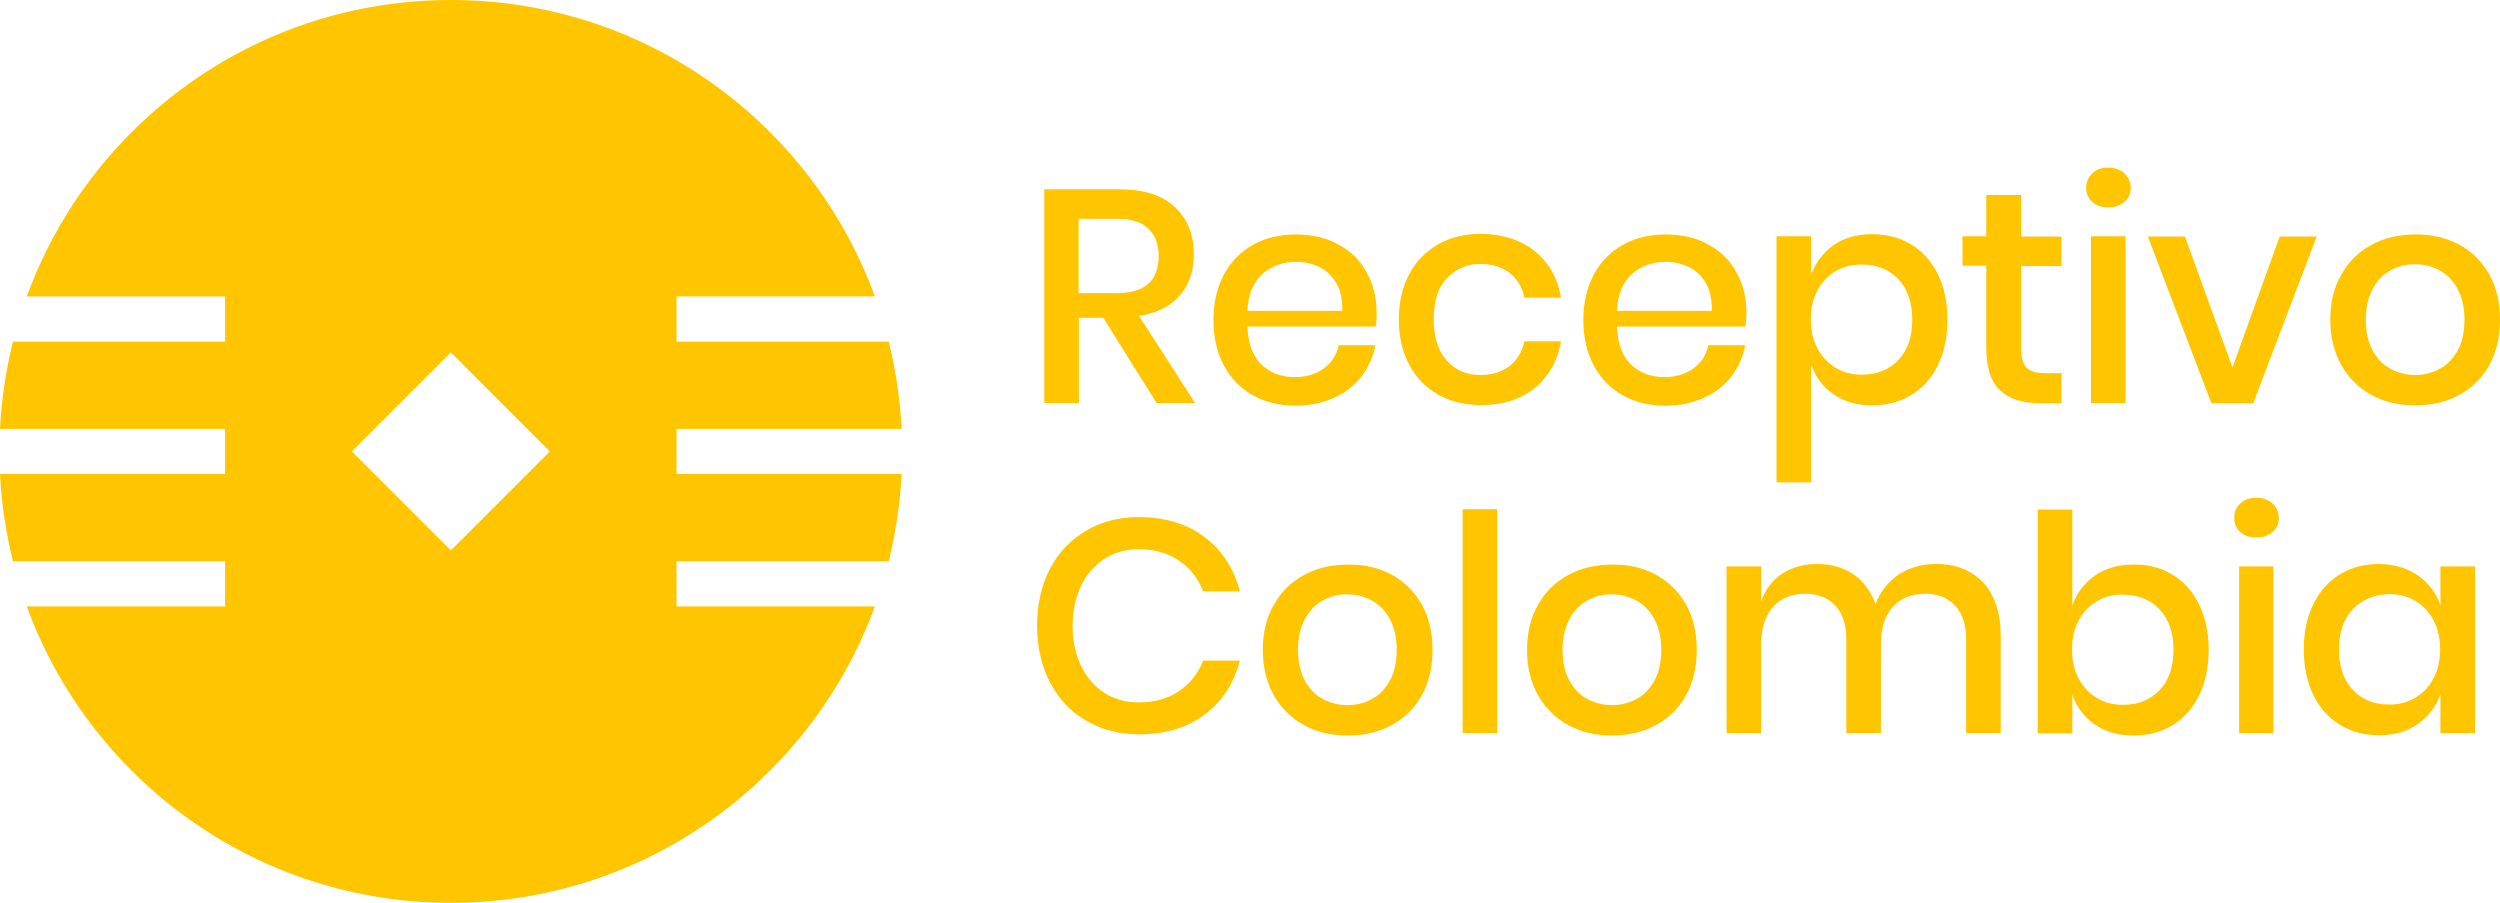 <svg version="1.1"
	 xmlns="http://www.w3.org/2000/svg" xmlns:xlink="http://www.w3.org/1999/xlink" xmlns:a="http://ns.adobe.com/AdobeSVGViewerExtensions/3.0/"
	 x="0px" y="0px" width="830.7px" height="300px" viewBox="0 0 830.7 300" style="enable-background:new 0 0 830.7 300;"
	 xml:space="preserve">
<style type="text/css">
	.logo-nav{fill:#ffc600}
</style>
<defs>
</defs>
<g>
	<path class="logo-nav" d="M224.8,201.5v-15h70.5c2.3-9.4,3.8-19,4.3-29h-74.8v-15h74.8c-0.5-10-2-19.6-4.3-29h-70.5v-15h65.9
		C269.7,41,214.6,0,149.8,0S29.9,41,8.9,98.5h65.9v15H4.3c-2.3,9.4-3.8,19-4.3,29h74.8v15H0c0.5,10,2,19.6,4.3,29h70.5v15H8.9
		C29.9,259,85.1,300,149.8,300s119.9-41,140.9-98.5H224.8z M149.8,182.9L116.9,150l32.9-32.9l32.9,32.9L149.8,182.9z"/>
	<g>
		<path class="logo-nav" d="M384.3,133.9l-17.7-28.3h-8.1v28.3H347v-71h25c8.1,0,14.3,2,18.4,5.9c4.2,4,6.3,9.2,6.3,15.7
			c0,5.6-1.6,10.1-4.7,13.7c-3.1,3.6-7.6,5.8-13.5,6.8l18.6,28.9H384.3z M358.4,97.4h12.7c9.2,0,13.9-4.1,13.9-12.3
			c0-3.9-1.1-6.9-3.4-9.1c-2.2-2.2-5.7-3.3-10.5-3.3h-12.7V97.4z"/>
		<path class="logo-nav" d="M457.1,108.5h-42.6c0.2,5.7,1.8,9.9,4.7,12.7c2.9,2.7,6.6,4.1,11,4.1c3.8,0,7.1-1,9.7-2.9
			c2.6-1.9,4.3-4.5,4.9-7.7H457c-0.7,3.9-2.3,7.3-4.6,10.4c-2.3,3-5.4,5.4-9.2,7.1c-3.8,1.7-7.9,2.6-12.6,2.6
			c-5.4,0-10.1-1.1-14.2-3.4c-4.1-2.3-7.4-5.6-9.7-9.9c-2.3-4.3-3.5-9.3-3.5-15.2c0-5.8,1.2-10.8,3.5-15.1c2.3-4.3,5.6-7.6,9.7-9.9
			c4.1-2.3,8.9-3.4,14.2-3.4c5.4,0,10.2,1.1,14.2,3.4c4.1,2.2,7.2,5.3,9.3,9.2c2.2,3.9,3.3,8.3,3.3,13.1
			C457.5,105.4,457.4,107.1,457.1,108.5z M444.1,94.2c-1.4-2.4-3.3-4.3-5.6-5.4c-2.4-1.2-5-1.8-7.8-1.8c-4.5,0-8.2,1.4-11.3,4.1
			c-3,2.7-4.7,6.8-4.9,12.2H446C446.1,99.6,445.5,96.6,444.1,94.2z"/>
		<path class="logo-nav" d="M510,83.5c4.7,3.8,7.6,8.9,8.7,15.4h-12.2c-0.7-3.5-2.3-6.2-4.9-8.2c-2.6-2-5.8-3-9.7-3
			c-4.4,0-8.1,1.6-11.1,4.7c-3,3.1-4.4,7.7-4.4,13.7c0,6,1.5,10.6,4.4,13.8c2.9,3.2,6.6,4.7,11.1,4.7c3.9,0,7.1-1,9.7-3
			c2.6-2,4.2-4.8,4.9-8.2h12.2c-1.1,6.5-4.1,11.7-8.7,15.5c-4.7,3.8-10.6,5.7-17.8,5.7c-5.4,0-10.1-1.1-14.2-3.4
			c-4.1-2.3-7.4-5.6-9.7-9.9c-2.3-4.3-3.5-9.3-3.5-15.2c0-5.8,1.2-10.8,3.5-15.1c2.3-4.3,5.6-7.6,9.7-9.9c4.1-2.3,8.9-3.4,14.2-3.4
			C499.4,77.8,505.3,79.7,510,83.5z"/>
		<path class="logo-nav" d="M579.9,108.5h-42.6c0.2,5.7,1.8,9.9,4.7,12.7c2.9,2.7,6.6,4.1,11,4.1c3.8,0,7.1-1,9.7-2.9
			c2.6-1.9,4.3-4.5,4.9-7.7h12.3c-0.7,3.9-2.3,7.3-4.6,10.4c-2.3,3-5.4,5.4-9.2,7.1s-7.9,2.6-12.6,2.6c-5.4,0-10.1-1.1-14.2-3.4
			c-4.1-2.3-7.4-5.6-9.7-9.9c-2.3-4.3-3.5-9.3-3.5-15.2c0-5.8,1.2-10.8,3.5-15.1c2.3-4.3,5.6-7.6,9.7-9.9c4.1-2.3,8.9-3.4,14.2-3.4
			c5.4,0,10.2,1.1,14.2,3.4c4.1,2.2,7.2,5.3,9.3,9.2c2.2,3.9,3.3,8.3,3.3,13.1C580.3,105.4,580.2,107.1,579.9,108.5z M566.9,94.2
			c-1.4-2.4-3.3-4.3-5.6-5.4c-2.4-1.2-5-1.8-7.8-1.8c-4.5,0-8.2,1.4-11.3,4.1c-3,2.7-4.7,6.8-4.9,12.2h31.5
			C568.9,99.6,568.2,96.6,566.9,94.2z"/>
		<path class="logo-nav" d="M635,81.2c3.8,2.3,6.8,5.6,8.9,9.9c2.1,4.3,3.2,9.3,3.2,15.1c0,5.8-1.1,10.9-3.2,15.2
			c-2.1,4.3-5.1,7.6-8.9,9.9c-3.8,2.3-8.1,3.4-12.9,3.4c-5,0-9.3-1.2-12.9-3.7c-3.6-2.5-6-5.8-7.4-9.9v39.2h-11.5V78.5h11.5v12.9
			c1.4-4.1,3.9-7.4,7.4-9.9c3.6-2.5,7.8-3.7,12.9-3.7C626.9,77.8,631.2,79,635,81.2z M609.9,90.1c-2.5,1.5-4.6,3.7-6,6.4
			c-1.5,2.8-2.2,6-2.2,9.6c0,3.7,0.7,6.9,2.2,9.7c1.5,2.7,3.5,4.9,6,6.4c2.5,1.5,5.4,2.3,8.6,2.3c5.1,0,9.2-1.6,12.3-4.9
			c3.1-3.3,4.6-7.7,4.6-13.4c0-5.6-1.5-10.1-4.6-13.4c-3.1-3.3-7.2-4.9-12.3-4.9C615.4,87.9,612.5,88.6,609.9,90.1z"/>
		<path class="logo-nav" d="M685,124v10h-7c-5.9,0-10.4-1.4-13.4-4.3c-3.1-2.8-4.6-7.6-4.6-14.2V88.3h-7.9v-9.8h7.9V64.8h11.6v13.8h13.4
			v9.8h-13.4v27.3c0,3.2,0.6,5.3,1.8,6.5c1.2,1.2,3.2,1.8,6.2,1.8H685z"/>
		<path class="logo-nav" d="M695.2,57.6c1.3-1.3,3.1-1.9,5.3-1.9s4,0.6,5.4,1.9c1.4,1.3,2.1,2.9,2.1,4.8c0,1.9-0.7,3.5-2.1,4.7
			c-1.4,1.2-3.2,1.8-5.4,1.8s-4-0.6-5.3-1.8c-1.3-1.2-2-2.8-2-4.7C693.2,60.5,693.9,58.9,695.2,57.6z M706.3,78.5v55.4h-11.5V78.5
			H706.3z"/>
		<path class="logo-nav" d="M741.8,122.1l15.7-43.5h12.3l-21.1,55.4h-13.9l-21.1-55.4H726L741.8,122.1z"/>
		<path class="logo-nav" d="M817,81.2c4.3,2.3,7.6,5.6,10.1,9.9c2.4,4.3,3.6,9.3,3.6,15.1c0,5.8-1.2,10.9-3.6,15.2
			c-2.4,4.3-5.8,7.6-10.1,9.9c-4.3,2.3-9.1,3.4-14.5,3.4c-5.4,0-10.2-1.1-14.4-3.4c-4.3-2.3-7.6-5.6-10.1-9.9
			c-2.4-4.3-3.7-9.4-3.7-15.1c0-5.8,1.2-10.8,3.7-15.1c2.4-4.3,5.8-7.6,10.1-9.9c4.3-2.3,9.1-3.4,14.4-3.4
			C807.9,77.8,812.8,79,817,81.2z M794.4,89.8c-2.5,1.3-4.5,3.4-6,6.2c-1.5,2.8-2.3,6.2-2.3,10.2c0,4.1,0.8,7.5,2.3,10.3
			c1.5,2.7,3.5,4.8,6,6.1c2.5,1.3,5.2,2,8.1,2c2.9,0,5.7-0.7,8.1-2c2.5-1.3,4.5-3.4,6-6.1c1.5-2.7,2.3-6.2,2.3-10.3
			c0-4-0.8-7.4-2.3-10.2c-1.5-2.8-3.5-4.8-6-6.2c-2.5-1.3-5.2-2-8.1-2C799.6,87.8,796.9,88.4,794.4,89.8z"/>
		<path class="logo-nav" d="M400.3,178.5c5.8,4.4,9.7,10.4,11.7,18h-12.2c-1.7-4.3-4.3-7.7-8-10.2c-3.7-2.5-8.1-3.8-13.4-3.8
			c-4.2,0-8,1-11.3,3.1c-3.3,2.1-5.9,5-7.8,8.9s-2.9,8.4-2.9,13.5c0,5.1,1,9.6,2.9,13.4c1.9,3.9,4.5,6.8,7.8,8.9
			c3.3,2.1,7.1,3.1,11.3,3.1c5.3,0,9.8-1.3,13.4-3.8c3.7-2.5,6.3-5.9,8-10.1H412c-2,7.6-5.9,13.6-11.7,17.9
			c-5.8,4.4-13,6.6-21.7,6.6c-6.7,0-12.6-1.5-17.8-4.6c-5.2-3-9.1-7.3-12-12.8c-2.8-5.5-4.2-11.7-4.2-18.7c0-7,1.4-13.3,4.2-18.7
			c2.8-5.5,6.8-9.7,12-12.8c5.2-3.1,11.1-4.6,17.8-4.6C387.3,171.9,394.6,174.1,400.3,178.5z"/>
		<path class="logo-nav" d="M462.3,190.9c4.3,2.3,7.6,5.6,10.1,9.9c2.4,4.3,3.6,9.3,3.6,15.1c0,5.8-1.2,10.9-3.6,15.2
			c-2.4,4.3-5.8,7.6-10.1,9.9c-4.3,2.3-9.1,3.4-14.5,3.4c-5.4,0-10.2-1.1-14.4-3.4c-4.3-2.3-7.6-5.6-10.1-9.9
			c-2.4-4.3-3.7-9.4-3.7-15.1c0-5.8,1.2-10.8,3.7-15.1c2.4-4.3,5.8-7.6,10.1-9.9c4.3-2.3,9.1-3.4,14.4-3.4
			C453.1,187.5,458,188.6,462.3,190.9z M439.6,199.5c-2.5,1.3-4.5,3.4-6,6.2c-1.5,2.8-2.3,6.2-2.3,10.2c0,4.1,0.8,7.5,2.3,10.3
			c1.5,2.7,3.5,4.8,6,6.1c2.5,1.3,5.2,2,8.1,2c2.9,0,5.7-0.7,8.1-2c2.5-1.3,4.5-3.4,6-6.1c1.5-2.7,2.3-6.2,2.3-10.3
			c0-4-0.8-7.4-2.3-10.2c-1.5-2.8-3.5-4.8-6-6.2c-2.5-1.3-5.2-2-8.1-2C444.8,197.4,442.1,198.1,439.6,199.5z"/>
		<path class="logo-nav" d="M497.5,169.2v74.4H486v-74.4H497.5z"/>
		<path class="logo-nav" d="M550.1,190.9c4.3,2.3,7.6,5.6,10.1,9.9c2.4,4.3,3.6,9.3,3.6,15.1c0,5.8-1.2,10.9-3.6,15.2
			c-2.4,4.3-5.8,7.6-10.1,9.9c-4.3,2.3-9.1,3.4-14.5,3.4c-5.4,0-10.2-1.1-14.4-3.4c-4.3-2.3-7.6-5.6-10.1-9.9
			c-2.4-4.3-3.7-9.4-3.7-15.1c0-5.8,1.2-10.8,3.7-15.1c2.4-4.3,5.8-7.6,10.1-9.9c4.3-2.3,9.1-3.4,14.4-3.4
			C541,187.5,545.8,188.6,550.1,190.9z M527.5,199.5c-2.5,1.3-4.5,3.4-6,6.2c-1.5,2.8-2.3,6.2-2.3,10.2c0,4.1,0.8,7.5,2.3,10.3
			c1.5,2.7,3.5,4.8,6,6.1c2.5,1.3,5.2,2,8.1,2c2.9,0,5.7-0.7,8.1-2c2.5-1.3,4.5-3.4,6-6.1c1.5-2.7,2.3-6.2,2.3-10.3
			c0-4-0.8-7.4-2.3-10.2c-1.5-2.8-3.5-4.8-6-6.2c-2.5-1.3-5.2-2-8.1-2C532.7,197.4,530,198.1,527.5,199.5z"/>
		<path class="logo-nav" d="M658.9,193.5c3.9,4.2,5.9,10.1,5.9,17.8v32.3h-11.5v-31.1c0-4.8-1.2-8.6-3.6-11.2c-2.4-2.6-5.7-4-10-4
			c-4.5,0-8.1,1.4-10.7,4.3c-2.6,2.8-4,7-4,12.5v29.5h-11.5v-31.1c0-4.8-1.2-8.6-3.6-11.2c-2.4-2.6-5.7-4-10-4
			c-4.5,0-8.1,1.4-10.7,4.3c-2.6,2.8-4,7-4,12.5v29.5h-11.5v-55.4h11.5v11.6c1.4-4,3.8-7.1,7-9.2c3.3-2.1,7.1-3.2,11.6-3.2
			c4.6,0,8.6,1.1,12,3.4c3.4,2.3,5.8,5.6,7.4,9.9c1.6-4.2,4.2-7.4,7.7-9.8c3.6-2.3,7.6-3.5,12.1-3.5
			C649.7,187.3,654.9,189.4,658.9,193.5z"/>
		<path class="logo-nav" d="M721.8,190.9c3.8,2.3,6.8,5.6,8.9,9.9c2.1,4.3,3.2,9.3,3.2,15.1c0,5.8-1.1,10.9-3.2,15.2
			c-2.1,4.3-5.1,7.6-8.9,9.9c-3.8,2.3-8.1,3.4-12.9,3.4c-5,0-9.3-1.2-12.9-3.7c-3.6-2.5-6-5.8-7.4-9.9v12.9h-11.5v-74.4h11.5v31.9
			c1.4-4.1,3.9-7.4,7.4-9.9c3.6-2.5,7.8-3.7,12.9-3.7C713.7,187.5,718,188.6,721.8,190.9z M696.7,199.8c-2.5,1.5-4.6,3.7-6,6.4
			c-1.5,2.8-2.2,6-2.2,9.6c0,3.7,0.7,6.9,2.2,9.7c1.5,2.7,3.5,4.9,6,6.4c2.5,1.5,5.4,2.3,8.6,2.3c5.1,0,9.2-1.6,12.3-4.9
			c3.1-3.3,4.6-7.7,4.6-13.4c0-5.6-1.5-10.1-4.6-13.4c-3.1-3.3-7.2-4.9-12.3-4.9C702.1,197.5,699.3,198.3,696.7,199.8z"/>
		<path class="logo-nav" d="M744.4,167.3c1.3-1.3,3.1-1.9,5.3-1.9s4,0.6,5.4,1.9c1.4,1.3,2.1,2.9,2.1,4.8c0,1.9-0.7,3.5-2.1,4.7
			c-1.4,1.2-3.2,1.8-5.4,1.8s-4-0.6-5.3-1.8s-2-2.8-2-4.7C742.3,170.2,743,168.6,744.4,167.3z M755.4,188.2v55.4H744v-55.4H755.4z"
			/>
		<path class="logo-nav" d="M803.4,191.2c3.6,2.5,6.1,5.8,7.5,9.9v-12.9h11.5v55.4h-11.5v-12.9c-1.5,4.1-4,7.4-7.5,9.9
			c-3.6,2.5-7.8,3.7-12.9,3.7c-4.8,0-9.1-1.1-12.9-3.4c-3.8-2.3-6.8-5.6-8.9-9.9c-2.1-4.3-3.2-9.4-3.2-15.2c0-5.8,1.1-10.8,3.2-15.1
			c2.1-4.3,5.1-7.6,8.9-9.9c3.8-2.3,8.1-3.4,12.9-3.4C795.5,187.5,799.8,188.7,803.4,191.2z M781.8,202.4c-3.1,3.3-4.6,7.7-4.6,13.4
			c0,5.7,1.5,10.2,4.6,13.4c3,3.3,7.1,4.9,12.2,4.9c3.2,0,6.1-0.8,8.6-2.3c2.5-1.5,4.6-3.6,6-6.4c1.5-2.7,2.2-6,2.2-9.7
			c0-3.6-0.7-6.8-2.2-9.6c-1.5-2.8-3.5-4.9-6-6.4c-2.5-1.5-5.4-2.3-8.6-2.3C788.9,197.5,784.9,199.2,781.8,202.4z"/>
	</g>
</g>
</svg>
